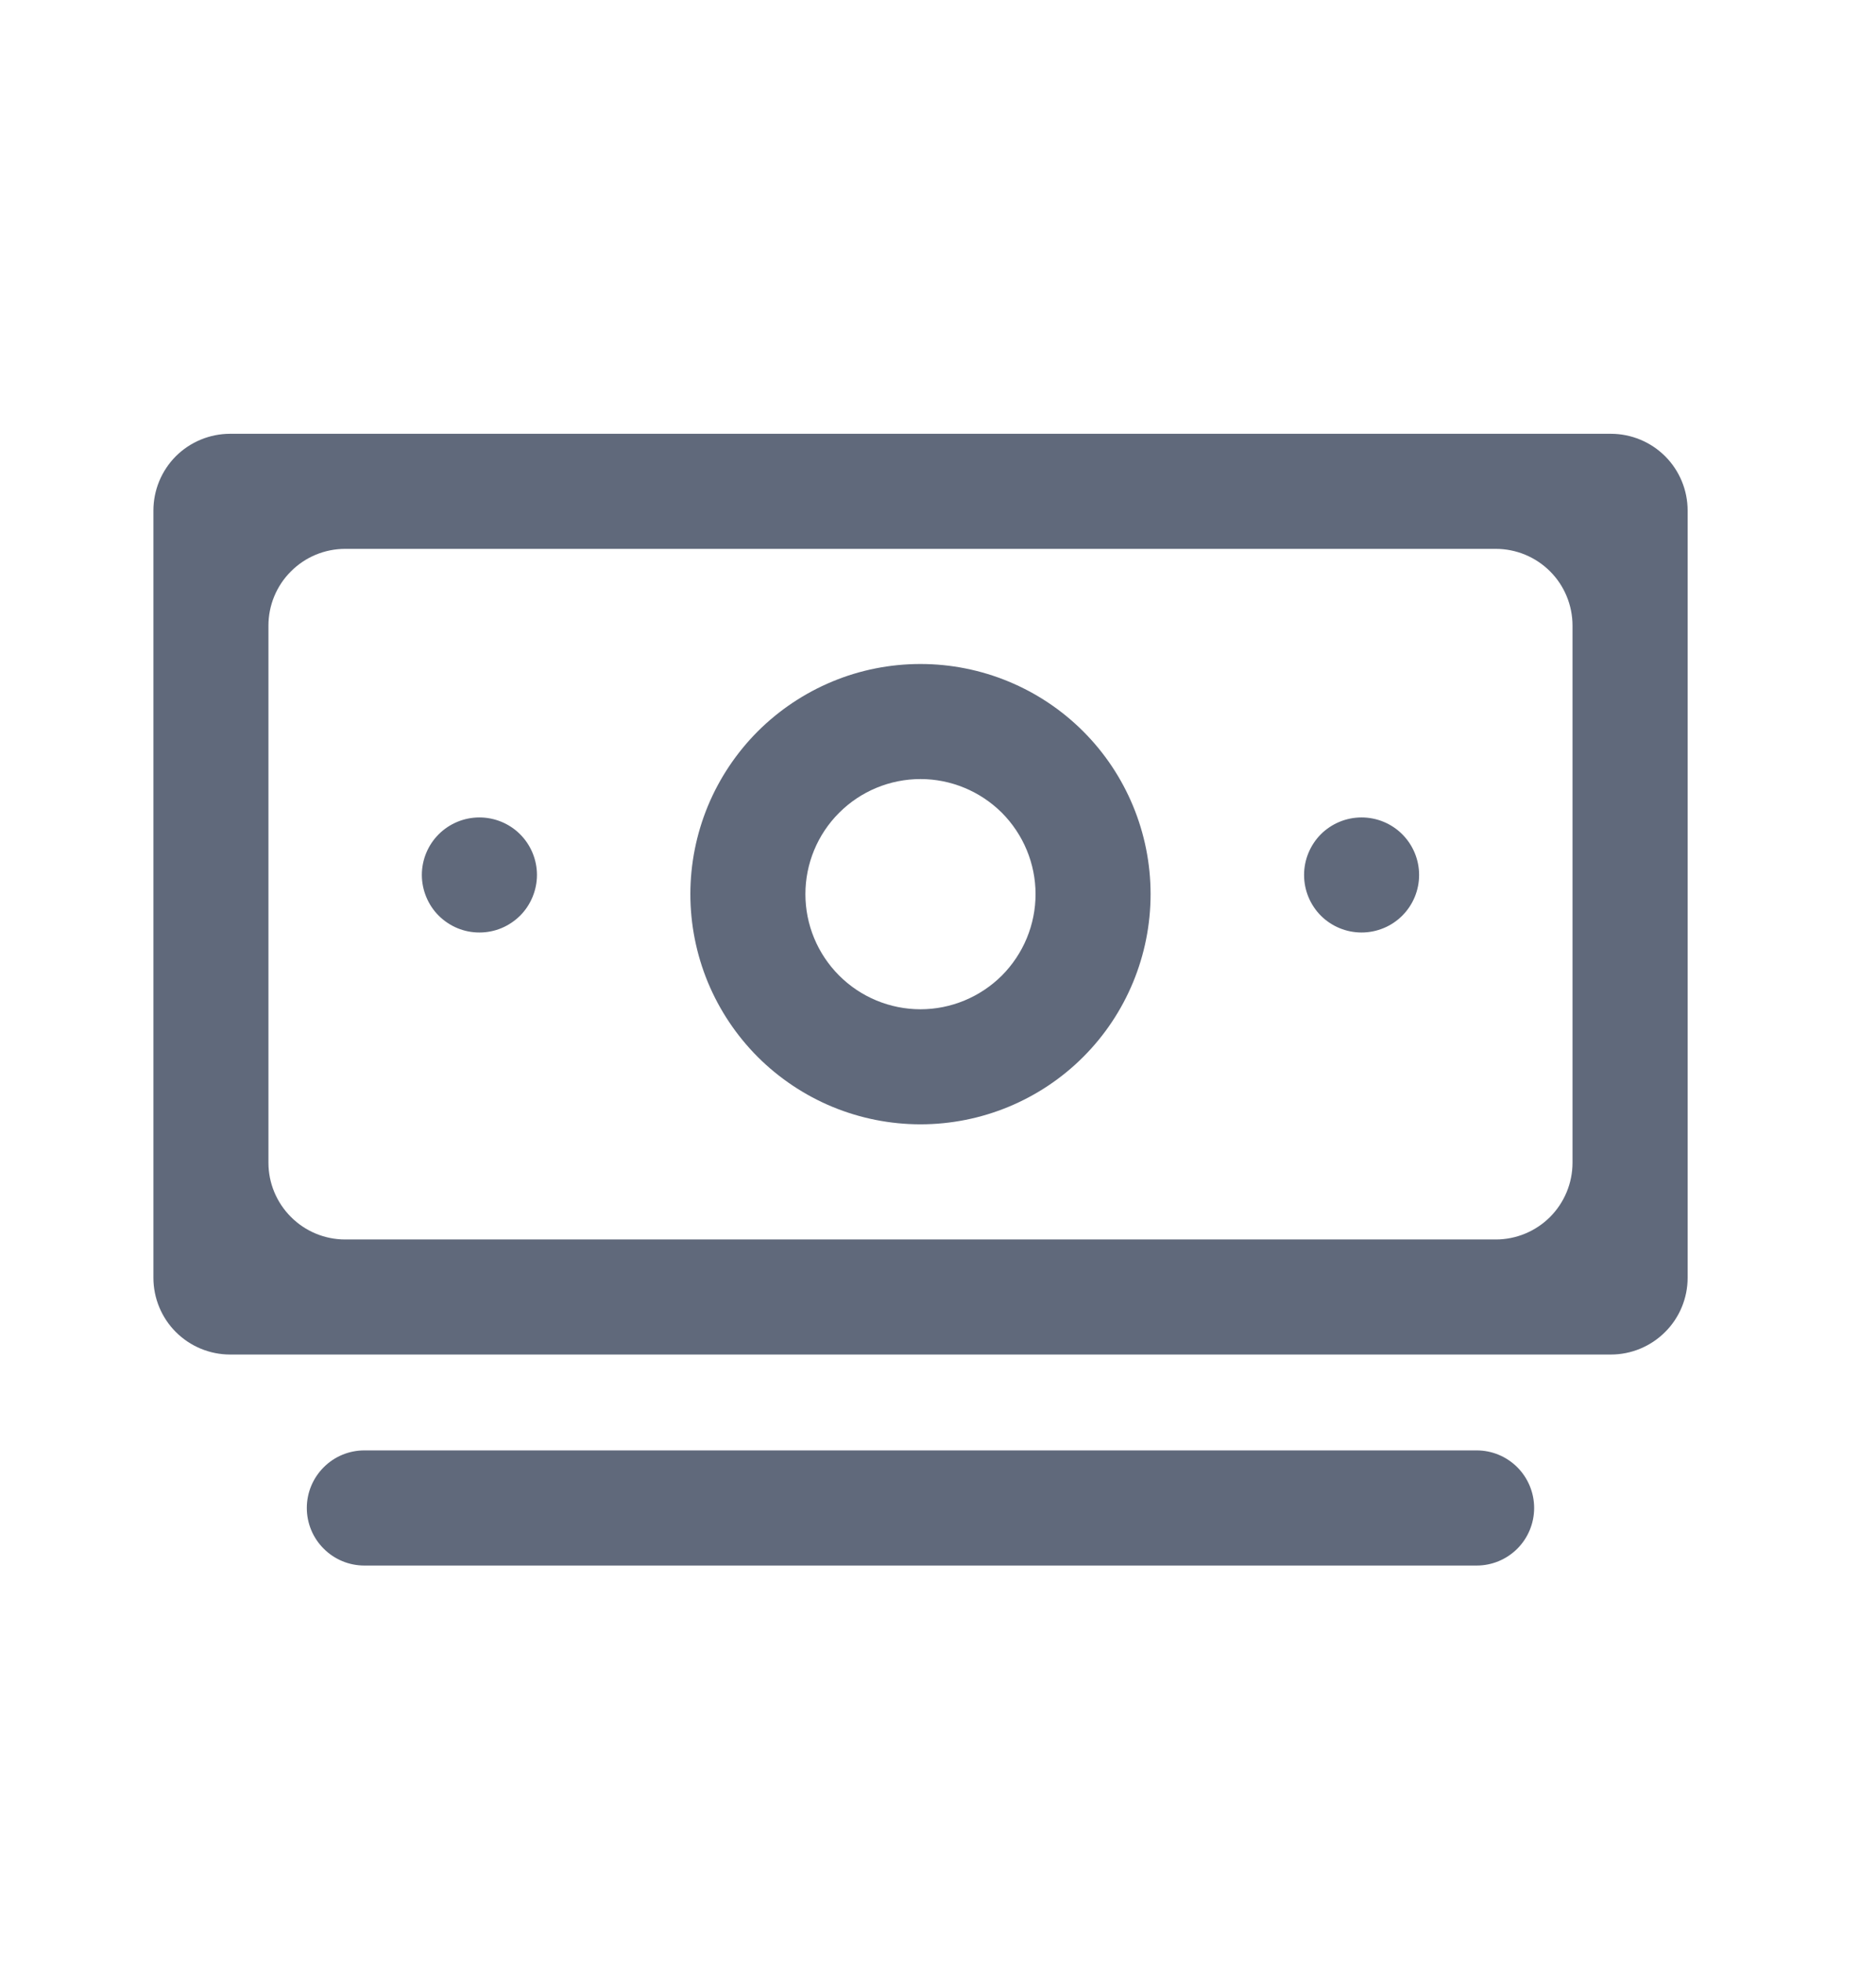 <svg width="22" height="23" viewBox="0 0 22 23" fill="none" xmlns="http://www.w3.org/2000/svg">
<path d="M18.441 7.335C18.441 7.096 18.346 6.867 18.178 6.699C18.009 6.53 17.78 6.435 17.541 6.435H4.048C3.809 6.435 3.58 6.53 3.412 6.699C3.243 6.867 3.148 7.096 3.148 7.335V13.632C3.148 13.871 3.243 14.099 3.412 14.268C3.58 14.437 3.809 14.532 4.048 14.532H17.541C17.78 14.532 18.009 14.437 18.178 14.268C18.346 14.099 18.441 13.871 18.441 13.632V7.335ZM2.698 5.086H18.891C19.13 5.086 19.358 5.181 19.527 5.349C19.696 5.518 19.791 5.747 19.791 5.986V14.981C19.791 15.22 19.696 15.449 19.527 15.617C19.358 15.786 19.13 15.881 18.891 15.881H2.698C2.46 15.881 2.231 15.786 2.062 15.617C1.894 15.449 1.799 15.22 1.799 14.981V5.986C1.799 5.747 1.894 5.518 2.062 5.349C2.231 5.181 2.46 5.086 2.698 5.086ZM17.991 17.68C17.991 17.859 17.92 18.031 17.794 18.157C17.667 18.284 17.496 18.355 17.317 18.355H4.273C4.094 18.355 3.922 18.284 3.796 18.157C3.669 18.031 3.598 17.859 3.598 17.68C3.598 17.501 3.669 17.33 3.796 17.203C3.922 17.076 4.094 17.005 4.273 17.005H17.317C17.496 17.005 17.667 17.076 17.794 17.203C17.92 17.33 17.991 17.501 17.991 17.68ZM10.795 11.833C10.972 11.833 11.147 11.798 11.311 11.73C11.475 11.662 11.623 11.563 11.749 11.438C11.874 11.312 11.973 11.164 12.041 11C12.109 10.836 12.144 10.661 12.144 10.483C12.144 10.306 12.109 10.131 12.041 9.967C11.973 9.803 11.874 9.655 11.749 9.529C11.623 9.404 11.475 9.305 11.311 9.237C11.147 9.169 10.972 9.134 10.795 9.134C10.437 9.134 10.094 9.276 9.841 9.529C9.587 9.782 9.445 10.126 9.445 10.483C9.445 10.841 9.587 11.184 9.841 11.438C10.094 11.691 10.437 11.833 10.795 11.833ZM10.795 13.182C10.44 13.182 10.089 13.112 9.762 12.977C9.434 12.841 9.137 12.642 8.886 12.392C8.636 12.141 8.437 11.844 8.301 11.516C8.166 11.189 8.096 10.838 8.096 10.483C8.096 10.129 8.166 9.778 8.301 9.451C8.437 9.123 8.636 8.826 8.886 8.575C9.137 8.325 9.434 8.126 9.762 7.99C10.089 7.854 10.44 7.785 10.795 7.785C11.51 7.785 12.197 8.069 12.703 8.575C13.209 9.081 13.493 9.768 13.493 10.483C13.493 11.199 13.209 11.886 12.703 12.392C12.197 12.898 11.51 13.182 10.795 13.182ZM6.297 10.258C6.297 10.347 6.279 10.435 6.245 10.517C6.211 10.599 6.162 10.673 6.099 10.736C6.036 10.798 5.962 10.848 5.88 10.882C5.798 10.916 5.711 10.933 5.622 10.933C5.533 10.933 5.446 10.916 5.364 10.882C5.282 10.848 5.208 10.798 5.145 10.736C5.082 10.673 5.033 10.599 4.999 10.517C4.965 10.435 4.947 10.347 4.947 10.258C4.947 10.08 5.018 9.908 5.145 9.781C5.272 9.655 5.443 9.584 5.622 9.584C5.801 9.584 5.973 9.655 6.099 9.781C6.226 9.908 6.297 10.08 6.297 10.258ZM16.642 10.258C16.642 10.438 16.571 10.609 16.444 10.736C16.318 10.862 16.146 10.933 15.967 10.933C15.788 10.933 15.617 10.862 15.49 10.736C15.364 10.609 15.293 10.438 15.293 10.258C15.293 10.08 15.364 9.908 15.49 9.781C15.617 9.655 15.788 9.584 15.967 9.584C16.146 9.584 16.318 9.655 16.444 9.781C16.571 9.908 16.642 10.08 16.642 10.258Z" fill="#60697B"/>
</svg>
